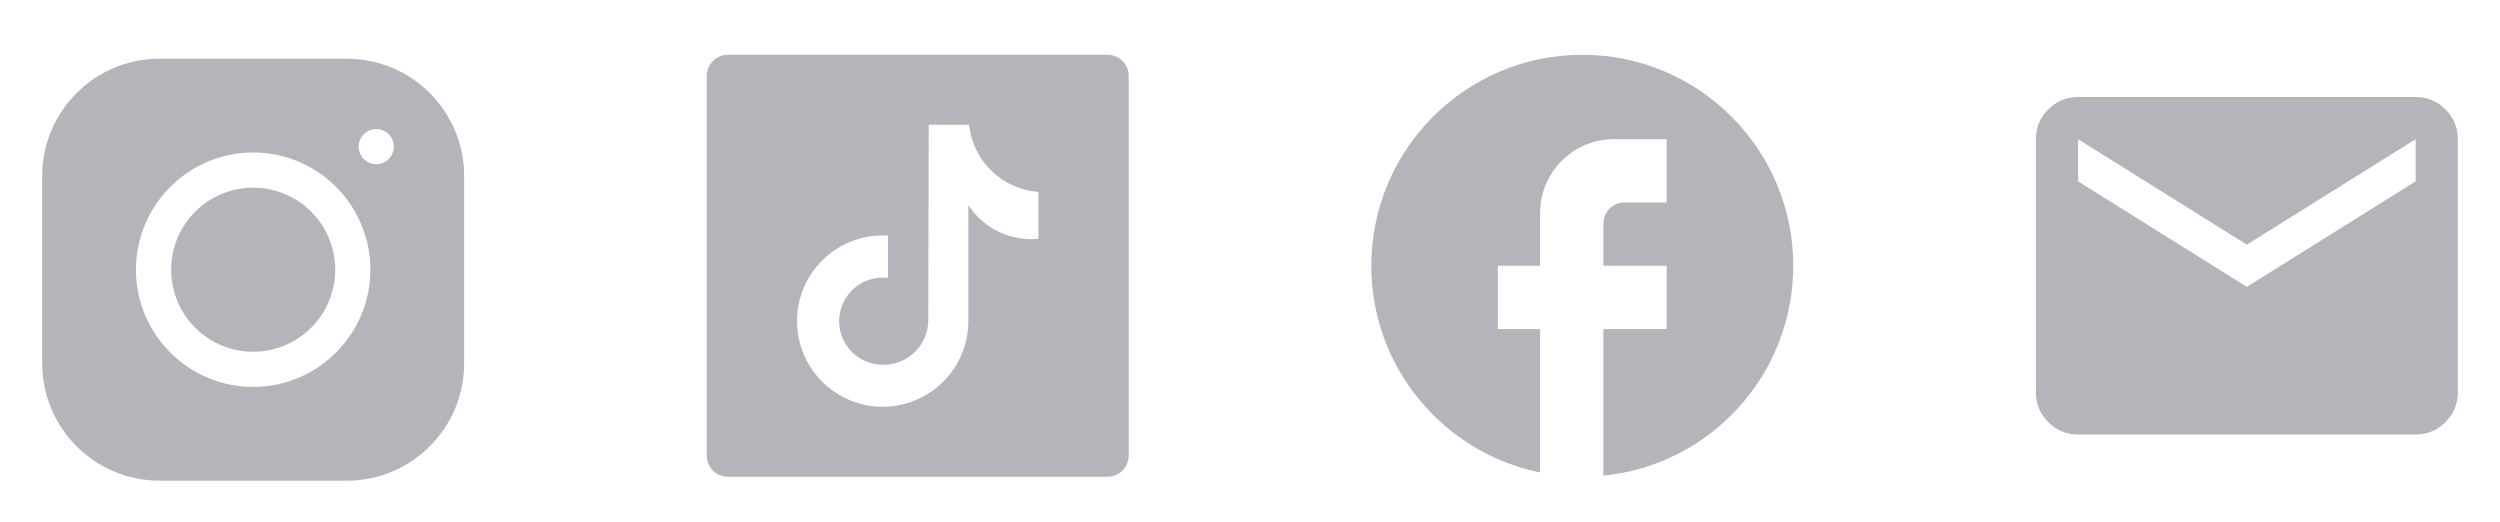 <svg width="158" height="33" viewBox="0 0 158 33" fill="none" xmlns="http://www.w3.org/2000/svg">
<path opacity="0.5" d="M10.074 3.711C5.99 3.711 2.667 7.034 2.667 11.118V22.97C2.667 27.055 5.99 30.378 10.074 30.378H21.926C26.011 30.378 29.334 27.055 29.334 22.97V11.118C29.334 7.034 26.011 3.711 21.926 3.711H10.074ZM23.778 8.155C24.391 8.155 24.889 8.653 24.889 9.266C24.889 9.88 24.391 10.378 23.778 10.378C23.165 10.378 22.667 9.88 22.667 9.266C22.667 8.653 23.165 8.155 23.778 8.155ZM16 9.637C20.085 9.637 23.408 12.96 23.408 17.044C23.408 21.129 20.085 24.452 16 24.452C11.916 24.452 8.593 21.129 8.593 17.044C8.593 12.96 11.916 9.637 16 9.637ZM16 11.859C15.319 11.859 14.645 11.993 14.016 12.254C13.387 12.514 12.815 12.896 12.334 13.378C11.852 13.859 11.47 14.431 11.21 15.06C10.949 15.689 10.815 16.363 10.815 17.044C10.815 17.725 10.949 18.399 11.21 19.029C11.47 19.658 11.852 20.229 12.334 20.711C12.815 21.192 13.387 21.574 14.016 21.835C14.645 22.095 15.319 22.23 16 22.23C16.681 22.23 17.355 22.095 17.985 21.835C18.614 21.574 19.185 21.192 19.667 20.711C20.148 20.229 20.53 19.658 20.791 19.029C21.051 18.399 21.186 17.725 21.186 17.044C21.186 16.363 21.051 15.689 20.791 15.06C20.53 14.431 20.148 13.859 19.667 13.378C19.185 12.896 18.614 12.514 17.985 12.254C17.355 11.993 16.681 11.859 16 11.859Z" fill="#6B6C77"/>
<path opacity="0.5" d="M70 3.461H46C45.647 3.461 45.308 3.602 45.057 3.852C44.807 4.102 44.667 4.441 44.667 4.795V28.795C44.667 29.148 44.807 29.488 45.057 29.738C45.308 29.988 45.647 30.128 46 30.128H70C70.354 30.128 70.693 29.988 70.943 29.738C71.193 29.488 71.334 29.148 71.334 28.795V4.795C71.334 4.441 71.193 4.102 70.943 3.852C70.693 3.602 70.354 3.461 70 3.461ZM65.626 15.095C65.48 15.109 65.334 15.117 65.188 15.117C64.397 15.118 63.618 14.922 62.922 14.547C62.226 14.171 61.634 13.628 61.2 12.967V20.291C61.201 21.362 60.883 22.409 60.288 23.299C59.694 24.19 58.848 24.884 57.858 25.294C56.869 25.704 55.78 25.812 54.73 25.603C53.679 25.394 52.714 24.878 51.957 24.121C51.2 23.363 50.684 22.399 50.475 21.348C50.266 20.298 50.373 19.209 50.783 18.219C51.193 17.23 51.888 16.384 52.778 15.789C53.669 15.194 54.716 14.877 55.787 14.877C55.9 14.877 56.01 14.888 56.122 14.895V17.561C55.749 17.516 55.37 17.548 55.01 17.654C54.65 17.761 54.315 17.94 54.026 18.18C53.737 18.421 53.501 18.718 53.331 19.053C53.161 19.388 53.062 19.755 53.039 20.13C53.017 20.505 53.071 20.881 53.198 21.234C53.326 21.587 53.525 21.911 53.782 22.185C54.039 22.459 54.35 22.677 54.695 22.826C55.039 22.976 55.411 23.053 55.787 23.053C56.529 23.067 57.246 22.789 57.784 22.279C58.323 21.769 58.64 21.068 58.667 20.327L58.694 7.885H61.246C61.362 8.994 61.865 10.026 62.665 10.802C63.466 11.578 64.514 12.047 65.626 12.128V15.095Z" fill="#6B6C77"/>
<path opacity="0.5" d="M113.334 16.795C113.334 9.435 107.36 3.461 100 3.461C92.64 3.461 86.667 9.435 86.667 16.795C86.667 23.248 91.254 28.621 97.334 29.861V20.795H94.667V16.795H97.334V13.461C97.334 10.888 99.427 8.795 102 8.795H105.334V12.795H102.667C101.934 12.795 101.334 13.395 101.334 14.128V16.795H105.334V20.795H101.334V30.061C108.067 29.395 113.334 23.715 113.334 16.795Z" fill="#6B6C77"/>
<mask id="mask0_2751_5260" style="mask-type:alpha" maskUnits="userSpaceOnUse" x="126" y="0" width="32" height="33">
<rect x="126" y="0.795" width="32" height="32" fill="#D9D9D9"/>
</mask>
<g mask="url(#mask0_2751_5260)">
<path opacity="0.5" d="M131.335 27.462C130.601 27.462 129.974 27.201 129.451 26.679C128.929 26.157 128.668 25.529 128.668 24.796V8.796C128.668 8.062 128.929 7.434 129.451 6.912C129.974 6.39 130.601 6.129 131.335 6.129H152.668C153.401 6.129 154.029 6.39 154.551 6.912C155.074 7.434 155.335 8.062 155.335 8.796V24.796C155.335 25.529 155.074 26.157 154.551 26.679C154.029 27.201 153.401 27.462 152.668 27.462H131.335ZM142.001 18.129L152.668 11.462V8.796L142.001 15.462L131.335 8.796V11.462L142.001 18.129Z" fill="#6B6C77"/>
</g>
</svg>
